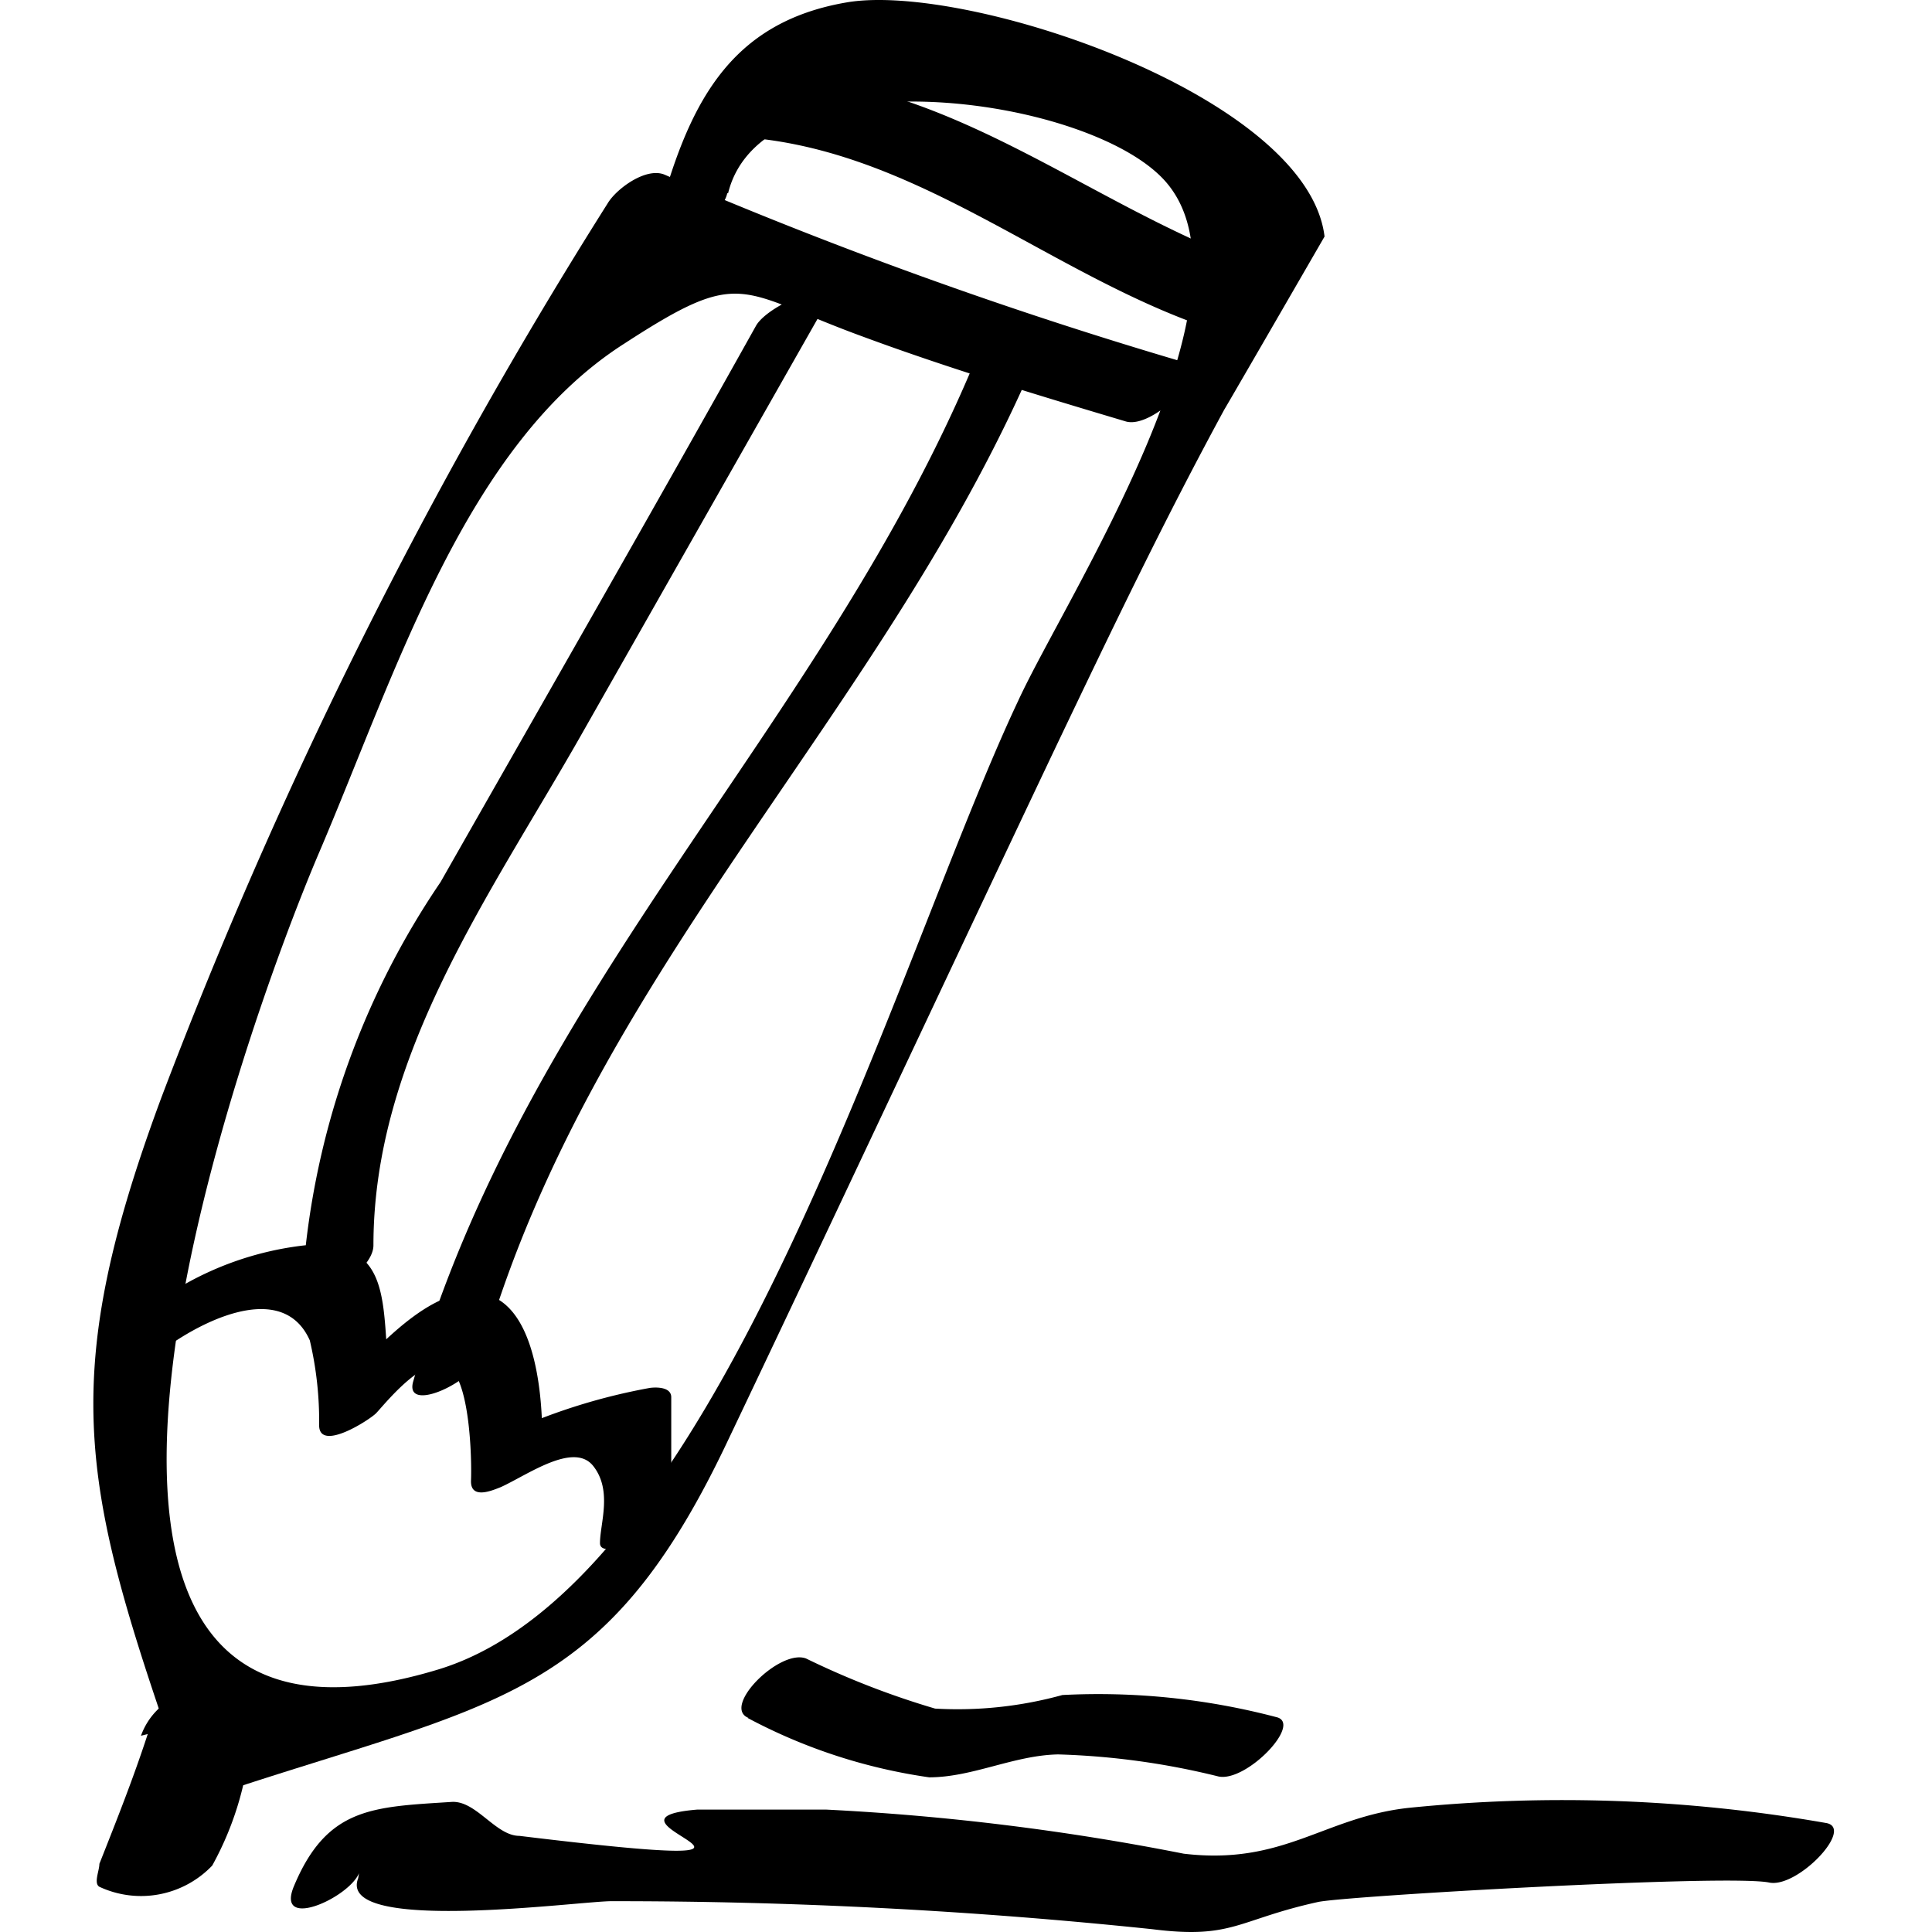 <?xml version="1.0" standalone="no"?><!DOCTYPE svg PUBLIC "-//W3C//DTD SVG 1.1//EN" "http://www.w3.org/Graphics/SVG/1.1/DTD/svg11.dtd"><svg t="1610804460871" class="icon" viewBox="0 0 1024 1024" version="1.1" xmlns="http://www.w3.org/2000/svg" p-id="1061" xmlns:xlink="http://www.w3.org/1999/xlink" width="200" height="200"><defs><style type="text/css"></style></defs><path d="M385.901 102.437c18.438-75.549 194.718-51.715 232.942-4.947C668.759 158.199 564.43 317.392 539.697 371.355c-65.206 138.057-157.394 468.133-307.592 513.553-252.729 76.448-103.88-337.272-62.957-433.057s77.797-216.304 161.89-269.817c62.957-40.922 59.81-27.881 126.365-3.598 44.97 16.639 92.637 31.029 139.406 44.97 14.39 4.047 44.97-26.982 30.579-31.479A2421.162 2421.162 0 0 1 352.174 92.544c-9.893-4.047-25.633 7.645-30.13 15.29A2639.714 2639.714 0 0 0 85.504 581.813c-57.561 155.145-40.922 210.458 13.041 365.603 2.698 7.195 9.893 5.396 15.739 3.598C261.785 901.996 319.346 901.996 384.102 767.087c58.91-123.666 116.921-247.782 175.831-371.898 28.781-60.259 57.111-119.619 89.939-179.878-11.242 19.787 52.165-89.939 52.165-89.939-8.994-74.649-189.772-134.909-253.179-124.116S364.315 56.568 348.126 117.727c-4.497 18.438 34.177 0 37.325-15.29z" p-id="1062"></path><path d="M82.356 718.52c21.136-17.088 67.005-41.372 81.845-8.095a186.624 186.624 0 0 1 4.947 44.97c0 14.39 26.532-2.698 30.13-6.296s24.733-30.579 37.325-25.183 13.491 49.916 13.041 60.709 12.142 4.947 15.739 3.598c13.941-6.296 38.674-24.284 49.017-11.242s3.598 30.579 3.598 40.922 37.774-6.745 37.774-22.035v-55.313c0-5.396-7.645-5.396-11.242-4.947a317.036 317.036 0 0 0-72.851 22.485l15.739 3.598c0-23.834-4.047-77.797-37.774-76.448-26.532 0-56.212 36.425-73.3 53.514l30.13-6.296c-4.497-40.922 2.698-75.549-44.97-72.401a167.737 167.737 0 0 0-92.637 41.372c-20.686 17.088-7.645 34.627 13.491 17.538z" p-id="1063"></path><path d="M197.928 660.06c0-100.282 61.608-185.275 109.726-269.817l127.714-224.848c12.142-21.136-27.881-4.497-34.627 7.195C344.978 272.422 289.216 369.556 233.454 467.59a427.661 427.661 0 0 0-73.3 214.505c0 14.39 37.774-6.745 37.774-22.035zM256.388 714.923c58.91-203.262 214.955-339.071 294.551-529.742 9.893-22.934-29.23-5.846-34.627 7.195-80.945 193.369-237.439 330.976-297.249 539.635-5.396 17.988 33.727 0 37.325-15.29zM78.309 919.085c-7.645 23.384-16.189 44.97-25.633 68.803 0 3.598-3.148 10.343 0 12.142a52.165 52.165 0 0 0 59.81-11.242 166.837 166.837 0 0 0 20.686-73.75c4.047-18.887-34.627 0-37.325 15.29l-7.195 35.526a54.863 54.863 0 0 0-3.148 15.739q-3.148 9.893 4.947-2.698t-6.745-9.893v12.142q15.739-37.774 28.331-76.448c3.148-9.893-10.343-8.994-15.739-6.745a36.875 36.875 0 0 0-21.585 22.035zM189.833 995.533c-11.692 30.13 120.069 11.692 134.909 12.142a2731.002 2731.002 0 0 1 286.007 14.84c42.721 5.396 44.97-4.947 87.691-14.39 13.491-3.148 217.203-14.84 239.238-10.343 14.84 3.148 44.97-28.331 30.579-31.479a809.452 809.452 0 0 0-221.7-8.095c-44.97 4.947-66.105 30.579-119.169 24.284a1313.561 1313.561 0 0 0-189.772-23.384H369.712c-65.656 5.396 86.791 35.976-94.436 13.941-12.591 0-22.934-18.887-35.976-17.988-41.822 2.698-66.105 2.698-83.643 44.97-9.444 23.384 29.23 5.846 34.627-7.195zM396.244 910.54a291.403 291.403 0 0 0 96.235 31.479c22.934 0 44.97-11.692 68.354-12.142a399.78 399.78 0 0 1 84.993 11.692c14.84 3.148 44.97-28.331 30.579-31.479a370.549 370.549 0 0 0-113.323-11.692 208.659 208.659 0 0 1-67.454 7.195 437.554 437.554 0 0 1-68.354-26.532c-13.941-5.396-44.97 25.633-30.579 31.479zM386.35 72.307c98.483 3.598 171.784 76.448 262.622 104.329 14.39 4.497 44.97-26.982 30.579-31.479C586.015 116.827 511.366 43.527 409.285 39.929c-13.941 0-44.97 31.928-23.834 32.828z" p-id="1064"></path></svg>